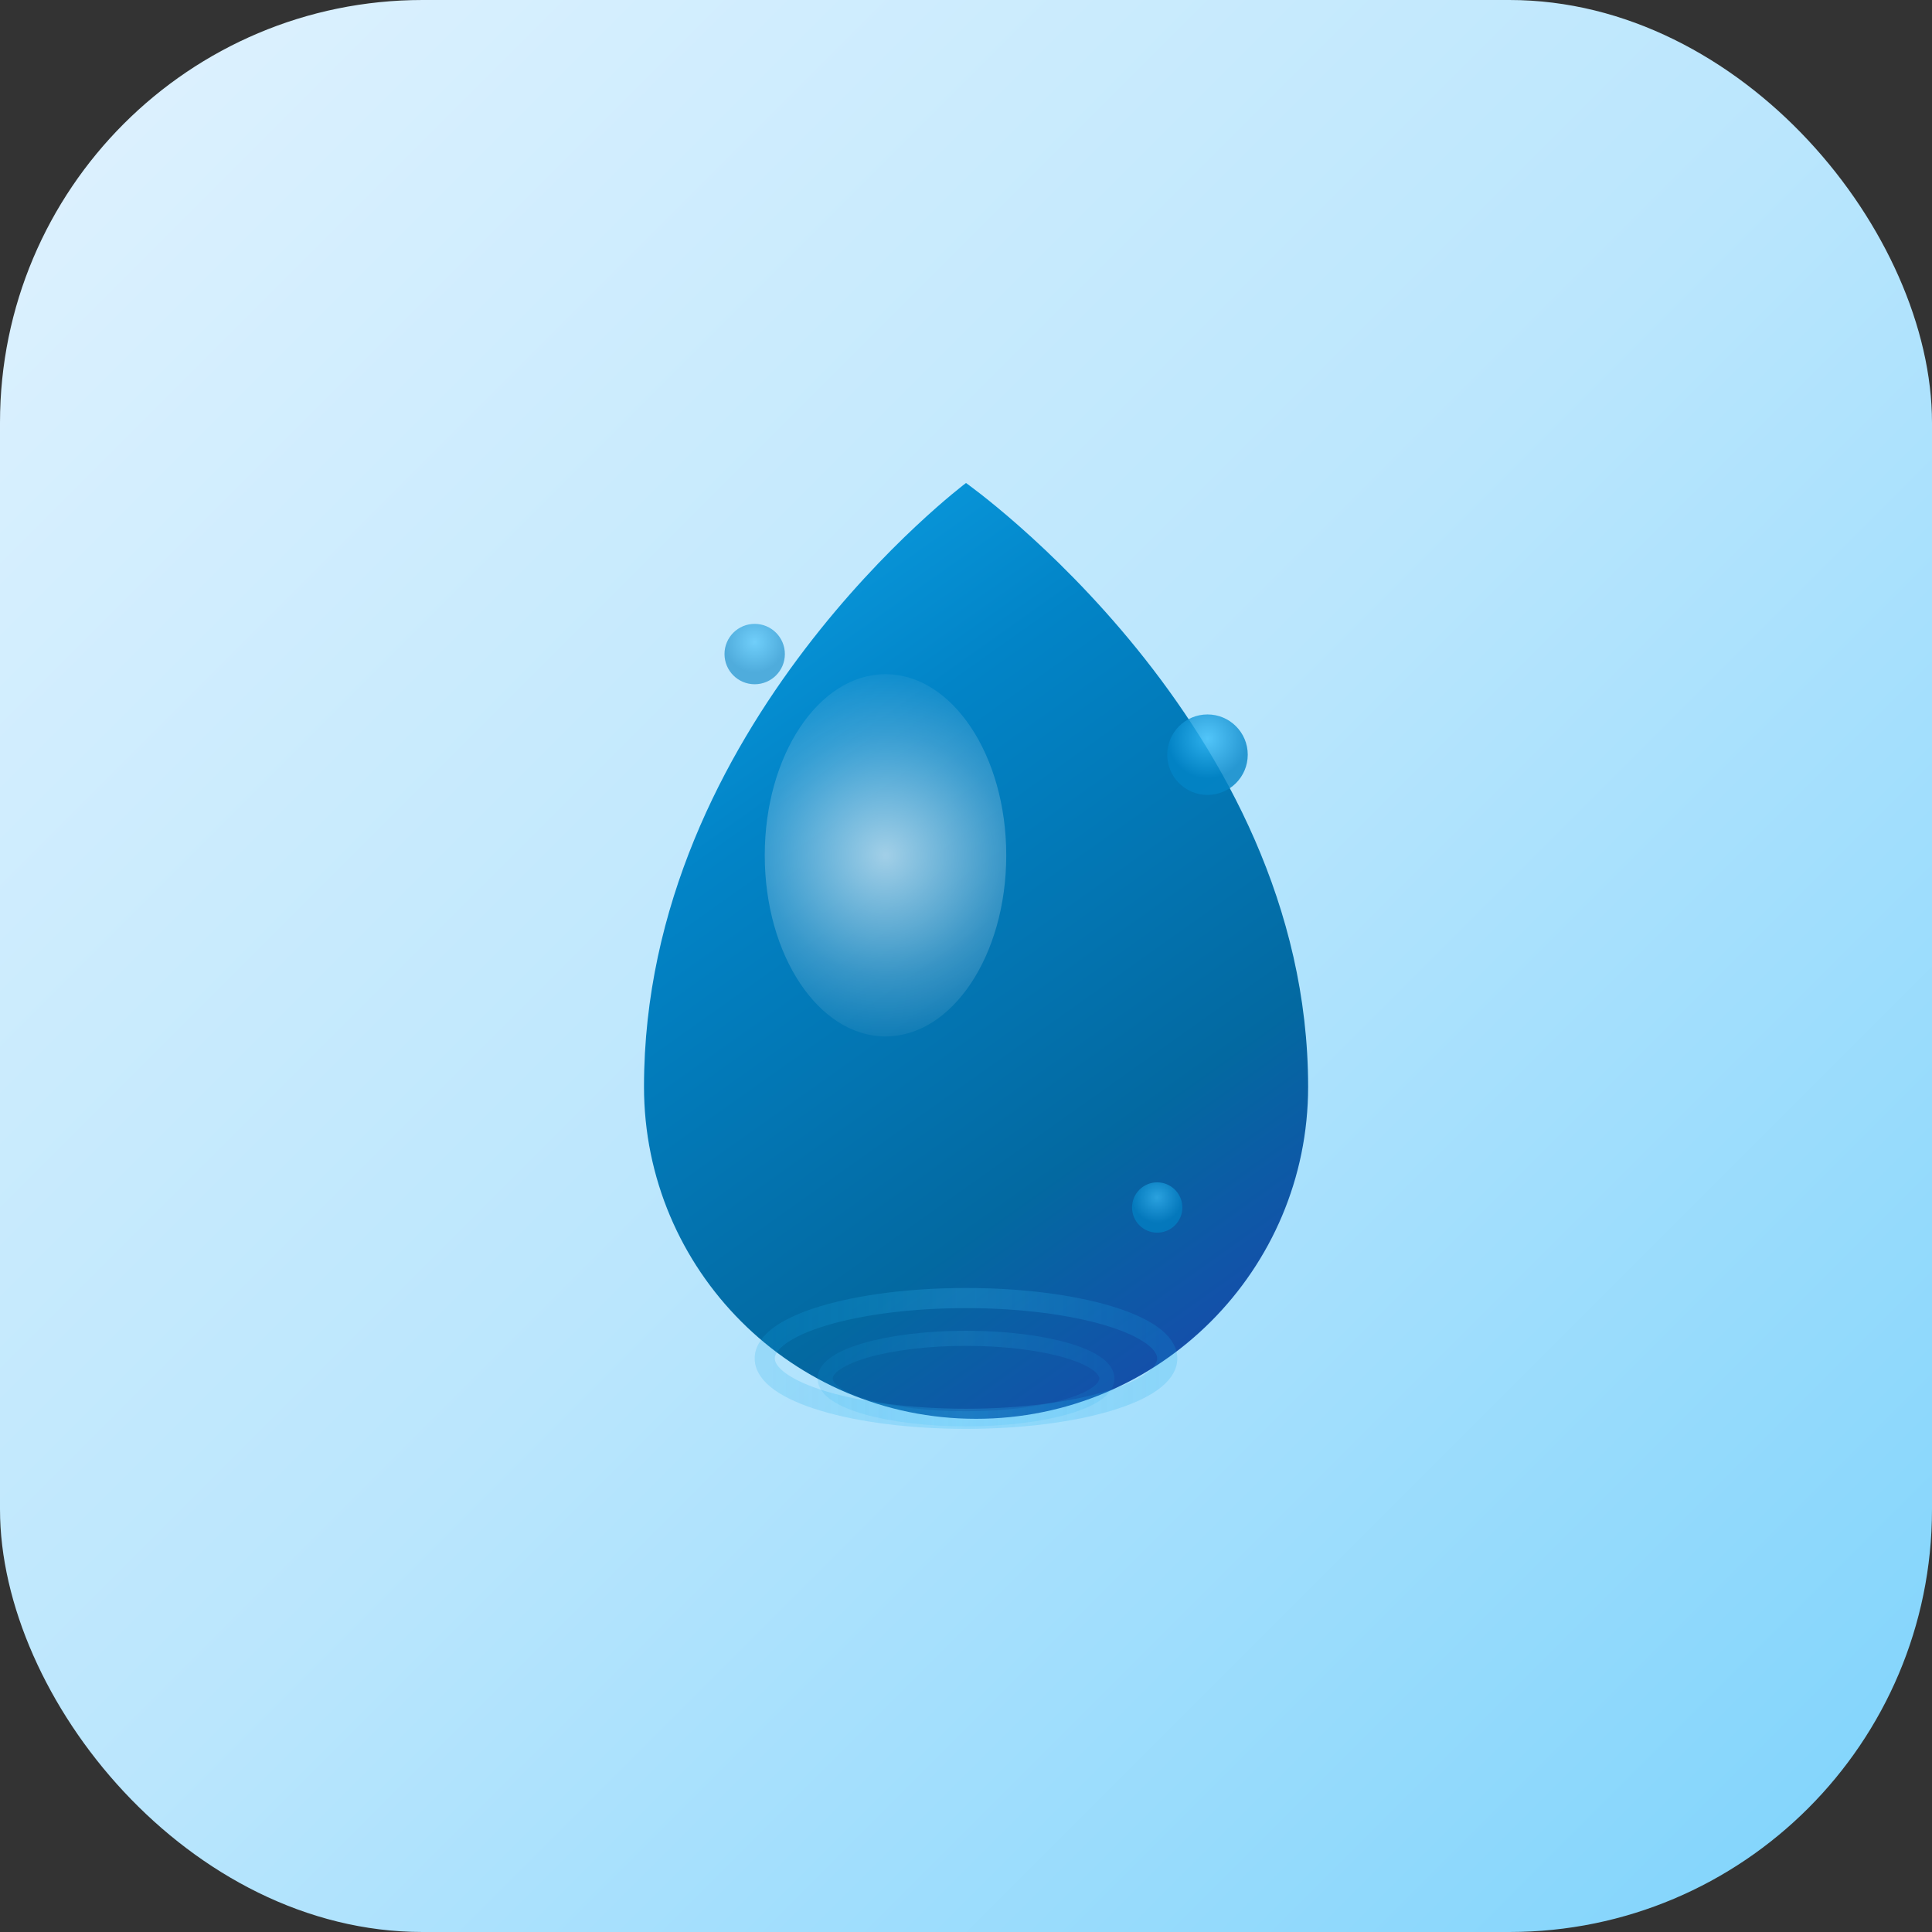 <svg width="192" height="192" viewBox="0 0 192 192" fill="none" xmlns="http://www.w3.org/2000/svg">
  <rect x="0" y="0" width="192" height="192" fill="#333333" stroke="none"/>
  <!-- 背景 -->
  <rect width="192" height="192" rx="42" fill="url(#background)"/>
  
  <!-- メイン水滴 -->
  <path d="M96 48C96 48 64 72 64 108C64 126.225 78.775 141 97 141C115.225 141 130 126.225 130 108C130 72 96 48 96 48Z" fill="url(#droplet)"/>
  
  <!-- ハイライト -->
  <ellipse cx="88" cy="85" rx="12" ry="18" fill="url(#highlight)" opacity="0.7"/>
  
  <!-- 小さな水滴（装飾） -->
  <circle cx="120" cy="75" r="4" fill="url(#smallDrop)" opacity="0.8"/>
  <circle cx="75" cy="65" r="3" fill="url(#smallDrop)" opacity="0.6"/>
  <circle cx="115" cy="120" r="2.5" fill="url(#smallDrop)" opacity="0.7"/>
  
  <!-- 波紋エフェクト -->
  <ellipse cx="96" cy="135" rx="20" ry="6" fill="none" stroke="url(#ripple)" stroke-width="2" opacity="0.3"/>
  <ellipse cx="96" cy="137" rx="14" ry="4" fill="none" stroke="url(#ripple)" stroke-width="1.5" opacity="0.2"/>
  
  <defs>
    <!-- 背景グラデーション -->
    <linearGradient id="background" x1="0" y1="0" x2="192" y2="192" gradientUnits="userSpaceOnUse">
      <stop stop-color="#E0F2FE"/>
      <stop offset="0.5" stop-color="#BAE6FD"/>
      <stop offset="1" stop-color="#7DD3FC"/>
    </linearGradient>
    
    <!-- メイン水滴グラデーション -->
    <linearGradient id="droplet" x1="64" y1="48" x2="130" y2="141" gradientUnits="userSpaceOnUse">
      <stop stop-color="#0EA5E9"/>
      <stop offset="0.3" stop-color="#0284C7"/>
      <stop offset="0.7" stop-color="#0369A1"/>
      <stop offset="1" stop-color="#1E40AF"/>
    </linearGradient>
    
    <!-- ハイライトグラデーション -->
    <radialGradient id="highlight" cx="88" cy="85" r="20" gradientUnits="userSpaceOnUse">
      <stop stop-color="#FFFFFF" stop-opacity="0.9"/>
      <stop offset="0.6" stop-color="#FFFFFF" stop-opacity="0.3"/>
      <stop offset="1" stop-color="#FFFFFF" stop-opacity="0"/>
    </radialGradient>
    
    <!-- 小さな水滴グラデーション -->
    <radialGradient id="smallDrop" cx="0.5" cy="0.3" gradientUnits="objectBoundingBox">
      <stop stop-color="#38BDF8"/>
      <stop offset="1" stop-color="#0284C7"/>
    </radialGradient>
    
    <!-- 波紋グラデーション -->
    <linearGradient id="ripple" x1="0" y1="0" x2="1" y2="0" gradientUnits="objectBoundingBox">
      <stop stop-color="#0EA5E9" stop-opacity="0.6"/>
      <stop offset="0.5" stop-color="#38BDF8" stop-opacity="0.8"/>
      <stop offset="1" stop-color="#0EA5E9" stop-opacity="0.6"/>
    </linearGradient>
  </defs>
</svg>
